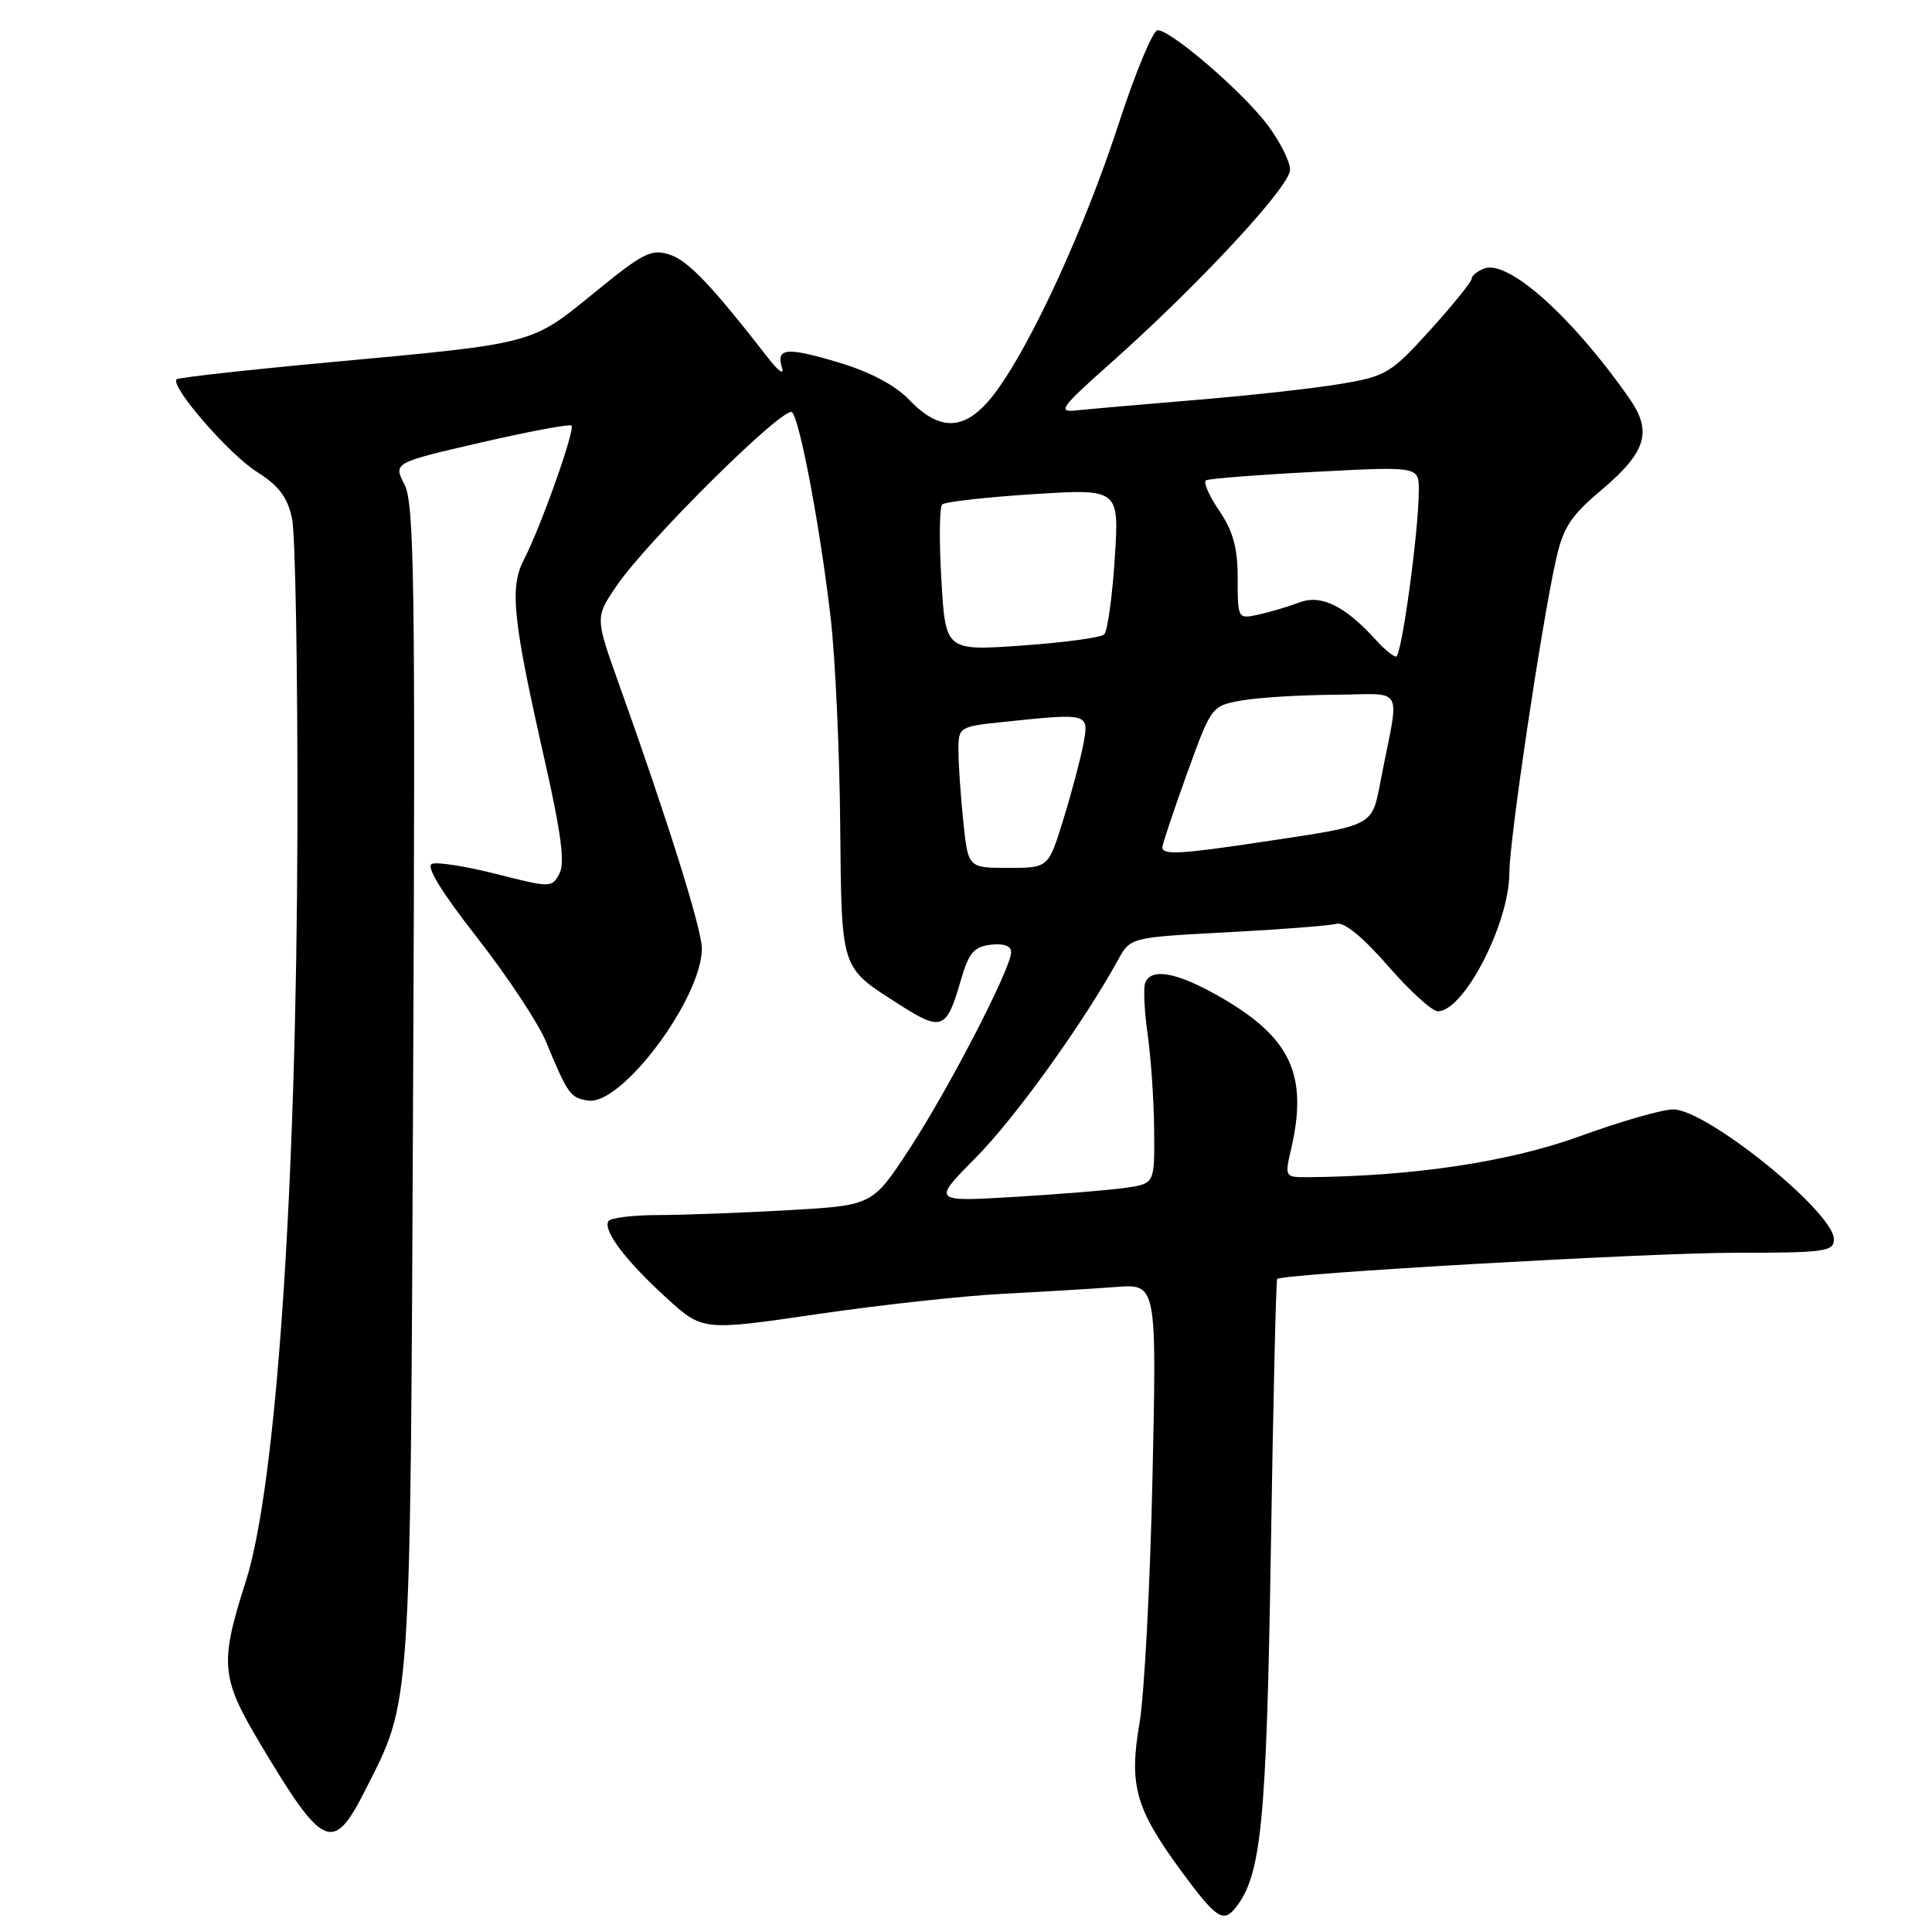 <?xml version="1.0" encoding="UTF-8" standalone="no"?>
<!DOCTYPE svg PUBLIC "-//W3C//DTD SVG 1.1//EN" "http://www.w3.org/Graphics/SVG/1.1/DTD/svg11.dtd" >
<svg xmlns="http://www.w3.org/2000/svg" xmlns:xlink="http://www.w3.org/1999/xlink" version="1.1" viewBox="0 0 256 256">
 <g >
 <path fill="currentColor"
d=" M 163.75 252.75 C 167.13 248.47 167.82 241.46 168.39 205.61 C 168.70 185.87 169.08 169.60 169.23 169.47 C 170.00 168.77 218.44 166.00 229.82 166.00 C 241.84 166.00 243.00 165.84 243.00 164.20 C 243.00 160.62 226.14 147.00 221.71 147.00 C 220.27 147.00 214.69 148.61 209.30 150.57 C 200.01 153.95 187.23 155.87 173.36 155.98 C 170.23 156.00 170.22 155.98 171.08 152.25 C 173.36 142.43 171.03 137.45 161.64 132.08 C 155.94 128.82 152.52 128.19 151.74 130.25 C 151.49 130.94 151.63 133.97 152.06 137.00 C 152.50 140.03 152.89 145.72 152.93 149.66 C 153.00 156.82 153.00 156.82 149.25 157.38 C 147.19 157.68 140.55 158.23 134.50 158.59 C 123.50 159.25 123.50 159.25 129.32 153.37 C 134.50 148.15 143.55 135.56 148.14 127.20 C 149.78 124.21 149.78 124.21 162.64 123.53 C 169.71 123.16 176.21 122.65 177.09 122.41 C 178.09 122.13 180.58 124.16 183.91 127.98 C 186.78 131.29 189.76 134.00 190.52 134.00 C 193.98 134.00 200.00 122.34 200.00 115.63 C 200.01 111.28 204.19 83.16 206.15 74.28 C 207.12 69.90 208.09 68.39 212.15 64.97 C 218.15 59.91 218.98 57.21 215.90 52.79 C 208.35 41.98 199.83 34.36 196.66 35.58 C 195.74 35.93 195.00 36.54 195.00 36.94 C 195.00 37.33 192.53 40.39 189.51 43.73 C 184.34 49.44 183.66 49.85 177.76 50.85 C 174.32 51.44 165.65 52.40 158.50 52.99 C 151.35 53.59 144.21 54.21 142.64 54.38 C 140.07 54.66 140.52 54.02 147.14 48.14 C 158.83 37.75 170.94 24.70 170.94 22.50 C 170.94 21.40 169.59 18.71 167.93 16.52 C 164.62 12.14 155.17 4.00 153.39 4.00 C 152.78 4.00 150.45 9.58 148.23 16.40 C 143.77 30.07 136.86 45.19 132.08 51.75 C 128.20 57.08 124.76 57.44 120.49 52.99 C 118.62 51.04 115.31 49.29 111.13 48.03 C 104.18 45.95 102.78 46.09 103.63 48.78 C 103.92 49.73 103.11 49.15 101.83 47.50 C 94.33 37.85 91.21 34.56 88.77 33.75 C 86.32 32.94 85.26 33.47 78.77 38.77 C 70.32 45.66 71.01 45.48 43.72 48.00 C 32.78 49.01 23.64 50.03 23.40 50.26 C 22.51 51.16 30.33 60.18 34.02 62.51 C 36.97 64.38 38.09 65.87 38.70 68.73 C 39.14 70.80 39.46 89.38 39.41 110.00 C 39.28 157.76 36.60 196.94 32.58 209.50 C 29.09 220.43 29.25 222.28 34.46 231.02 C 42.84 245.07 44.12 245.64 48.38 237.24 C 54.53 225.10 54.36 227.65 54.74 143.79 C 55.05 77.34 54.89 66.69 53.60 64.20 C 52.11 61.32 52.11 61.32 63.71 58.64 C 70.08 57.17 75.49 56.16 75.73 56.39 C 76.24 56.91 71.67 69.81 69.43 74.13 C 67.50 77.86 67.93 82.01 72.16 100.68 C 74.36 110.42 74.88 114.36 74.12 115.77 C 73.13 117.63 72.96 117.64 65.81 115.82 C 61.80 114.80 57.95 114.19 57.24 114.46 C 56.40 114.78 58.47 118.17 63.23 124.25 C 67.23 129.37 71.33 135.57 72.35 138.03 C 75.26 145.05 75.57 145.48 77.95 145.83 C 82.39 146.49 93.00 132.28 93.00 125.67 C 93.00 123.14 88.45 108.61 82.02 90.66 C 78.86 81.81 78.86 81.81 81.68 77.66 C 85.76 71.65 104.01 53.59 104.96 54.63 C 106.03 55.79 108.73 70.23 110.08 82.00 C 110.68 87.22 111.24 99.42 111.33 109.10 C 111.52 128.75 111.29 128.06 119.14 133.09 C 124.77 136.70 125.42 136.46 127.30 129.94 C 128.36 126.25 129.03 125.45 131.29 125.18 C 133.03 124.98 133.99 125.34 133.98 126.18 C 133.95 128.36 125.72 144.27 120.50 152.25 C 115.61 159.72 115.61 159.72 104.56 160.35 C 98.48 160.70 90.71 160.99 87.31 161.00 C 83.90 161.00 80.89 161.37 80.62 161.81 C 79.86 163.03 82.92 167.07 88.30 171.97 C 93.10 176.35 93.10 176.35 108.30 174.13 C 116.66 172.90 127.78 171.69 133.00 171.43 C 138.22 171.16 144.92 170.76 147.88 170.53 C 153.27 170.12 153.27 170.12 152.71 195.81 C 152.40 209.94 151.63 224.54 151.00 228.25 C 149.57 236.59 150.44 239.66 156.57 247.99 C 161.17 254.23 162.09 254.84 163.75 252.75 Z  M 127.64 108.85 C 127.29 105.47 127.00 101.26 127.00 99.50 C 127.00 96.30 127.03 96.28 133.15 95.64 C 144.31 94.48 144.32 94.48 143.55 98.61 C 143.17 100.59 141.98 105.09 140.89 108.61 C 138.92 115.00 138.92 115.00 133.60 115.00 C 128.28 115.00 128.28 115.00 127.64 108.85 Z  M 154.02 112.25 C 154.03 111.84 155.50 107.46 157.28 102.51 C 160.52 93.56 160.54 93.53 164.51 92.82 C 166.71 92.43 172.25 92.09 176.83 92.06 C 186.28 91.99 185.46 90.51 183.00 103.15 C 181.74 109.63 182.40 109.28 167.09 111.58 C 156.39 113.19 153.99 113.32 154.02 112.25 Z  M 182.40 84.89 C 178.26 80.31 175.09 78.73 172.20 79.82 C 170.72 80.38 168.26 81.11 166.75 81.44 C 164.02 82.03 164.00 82.01 164.00 76.66 C 164.00 72.60 163.40 70.39 161.55 67.67 C 160.20 65.68 159.41 63.87 159.80 63.65 C 160.18 63.42 166.69 62.91 174.25 62.52 C 188.00 61.80 188.00 61.80 188.00 64.96 C 188.00 70.29 185.72 87.00 184.99 87.00 C 184.62 87.00 183.45 86.05 182.40 84.89 Z  M 124.74 76.87 C 124.43 71.72 124.48 67.21 124.84 66.85 C 125.20 66.49 130.63 65.88 136.91 65.48 C 148.31 64.76 148.31 64.76 147.71 74.02 C 147.38 79.12 146.75 83.64 146.31 84.06 C 145.86 84.49 140.95 85.15 135.40 85.54 C 125.29 86.24 125.29 86.24 124.74 76.87 Z "/>
</g>
</svg>